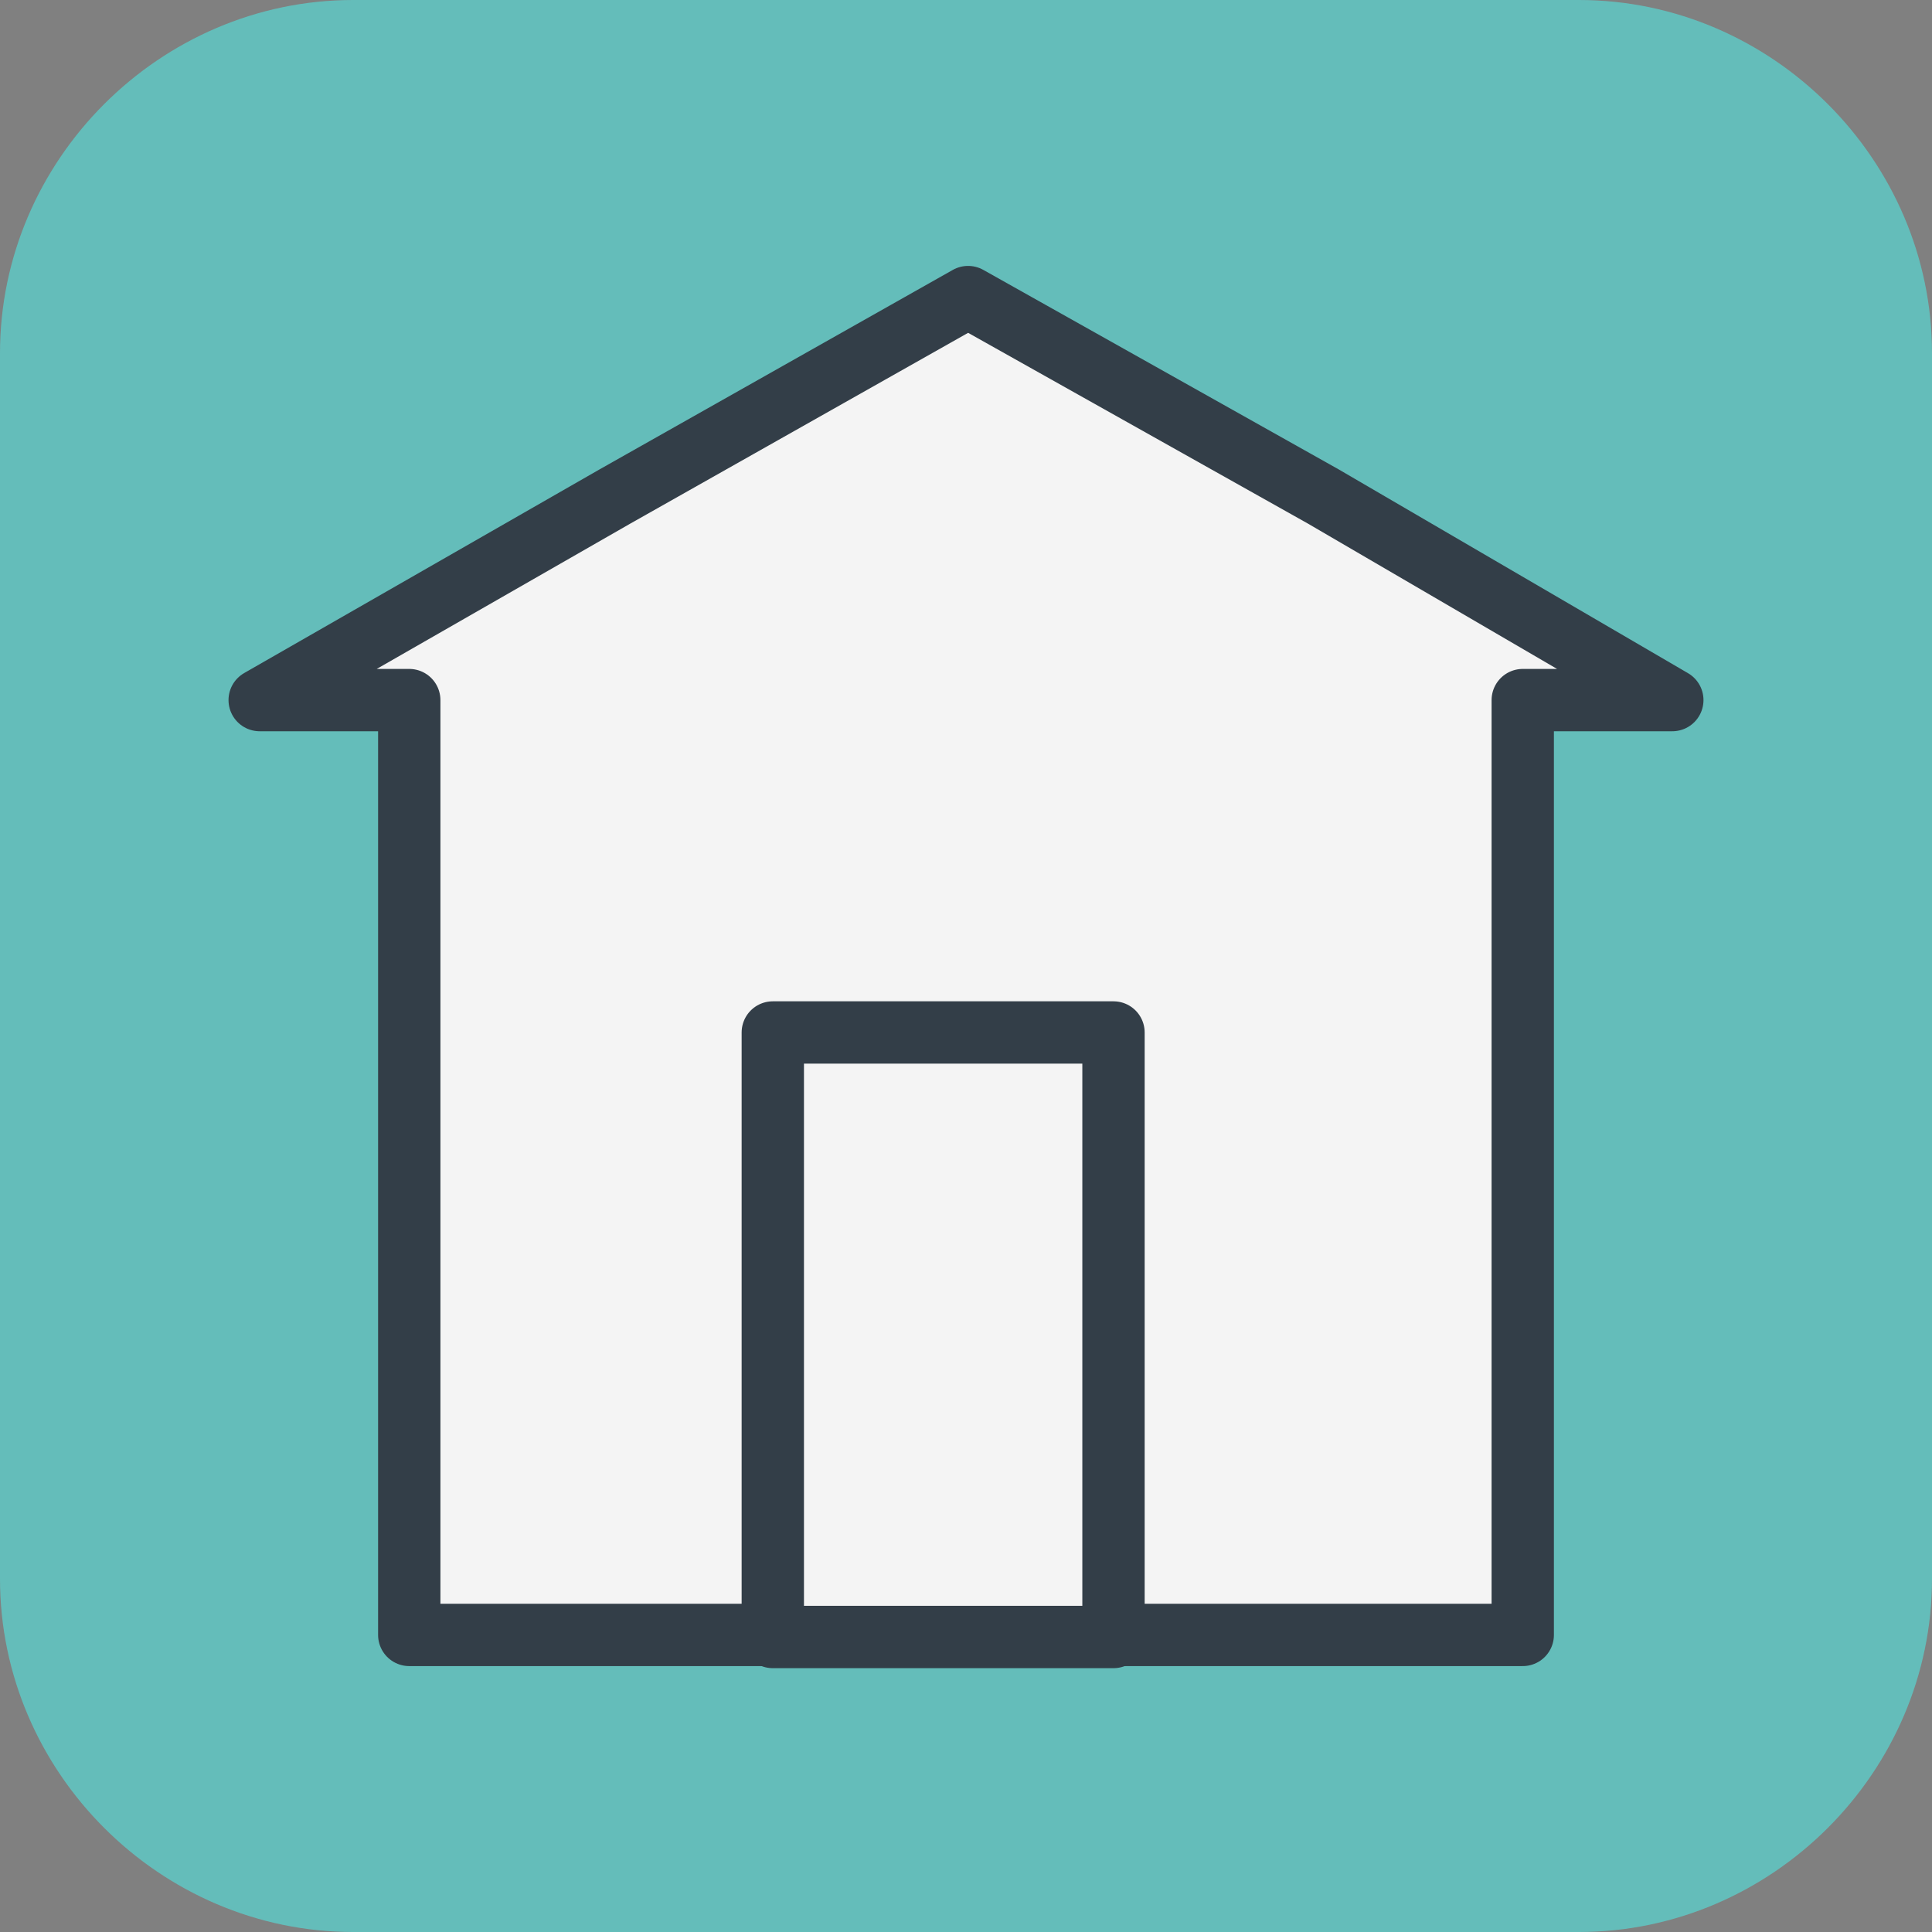 <svg id="home" xmlns="http://www.w3.org/2000/svg" viewBox="0 0 93 93">
    <rect x="0" y="0" width="93" height="93" fill="#808080" stroke="none"/>
    <path fill="#64BDBA" d="M76,93H17C7.7,93,0,85.3,0,76V17C0,7.7,7.7,0,17,0h59c9.3,0,17,7.7,17,17v59C93,85.3,85.3,93,76,93z"/>
    <g>
        <polygon fill="#f4f4f4" stroke="#333e48" stroke-width="3" stroke-linejoin="round" points="63.7,23.9 46.6,14.3 29.6,23.9 12.5,33.7 19.7,33.7 19.7,78.7 73.3,78.7 73.3,33.7 80.5,33.7 	"/>
        <rect x="37.2" y="49.7" fill="#f4f4f4" stroke="#333e48" stroke-width="3" stroke-linejoin="round" width="16.4" height="29.1"/>
    </g>
</svg>
